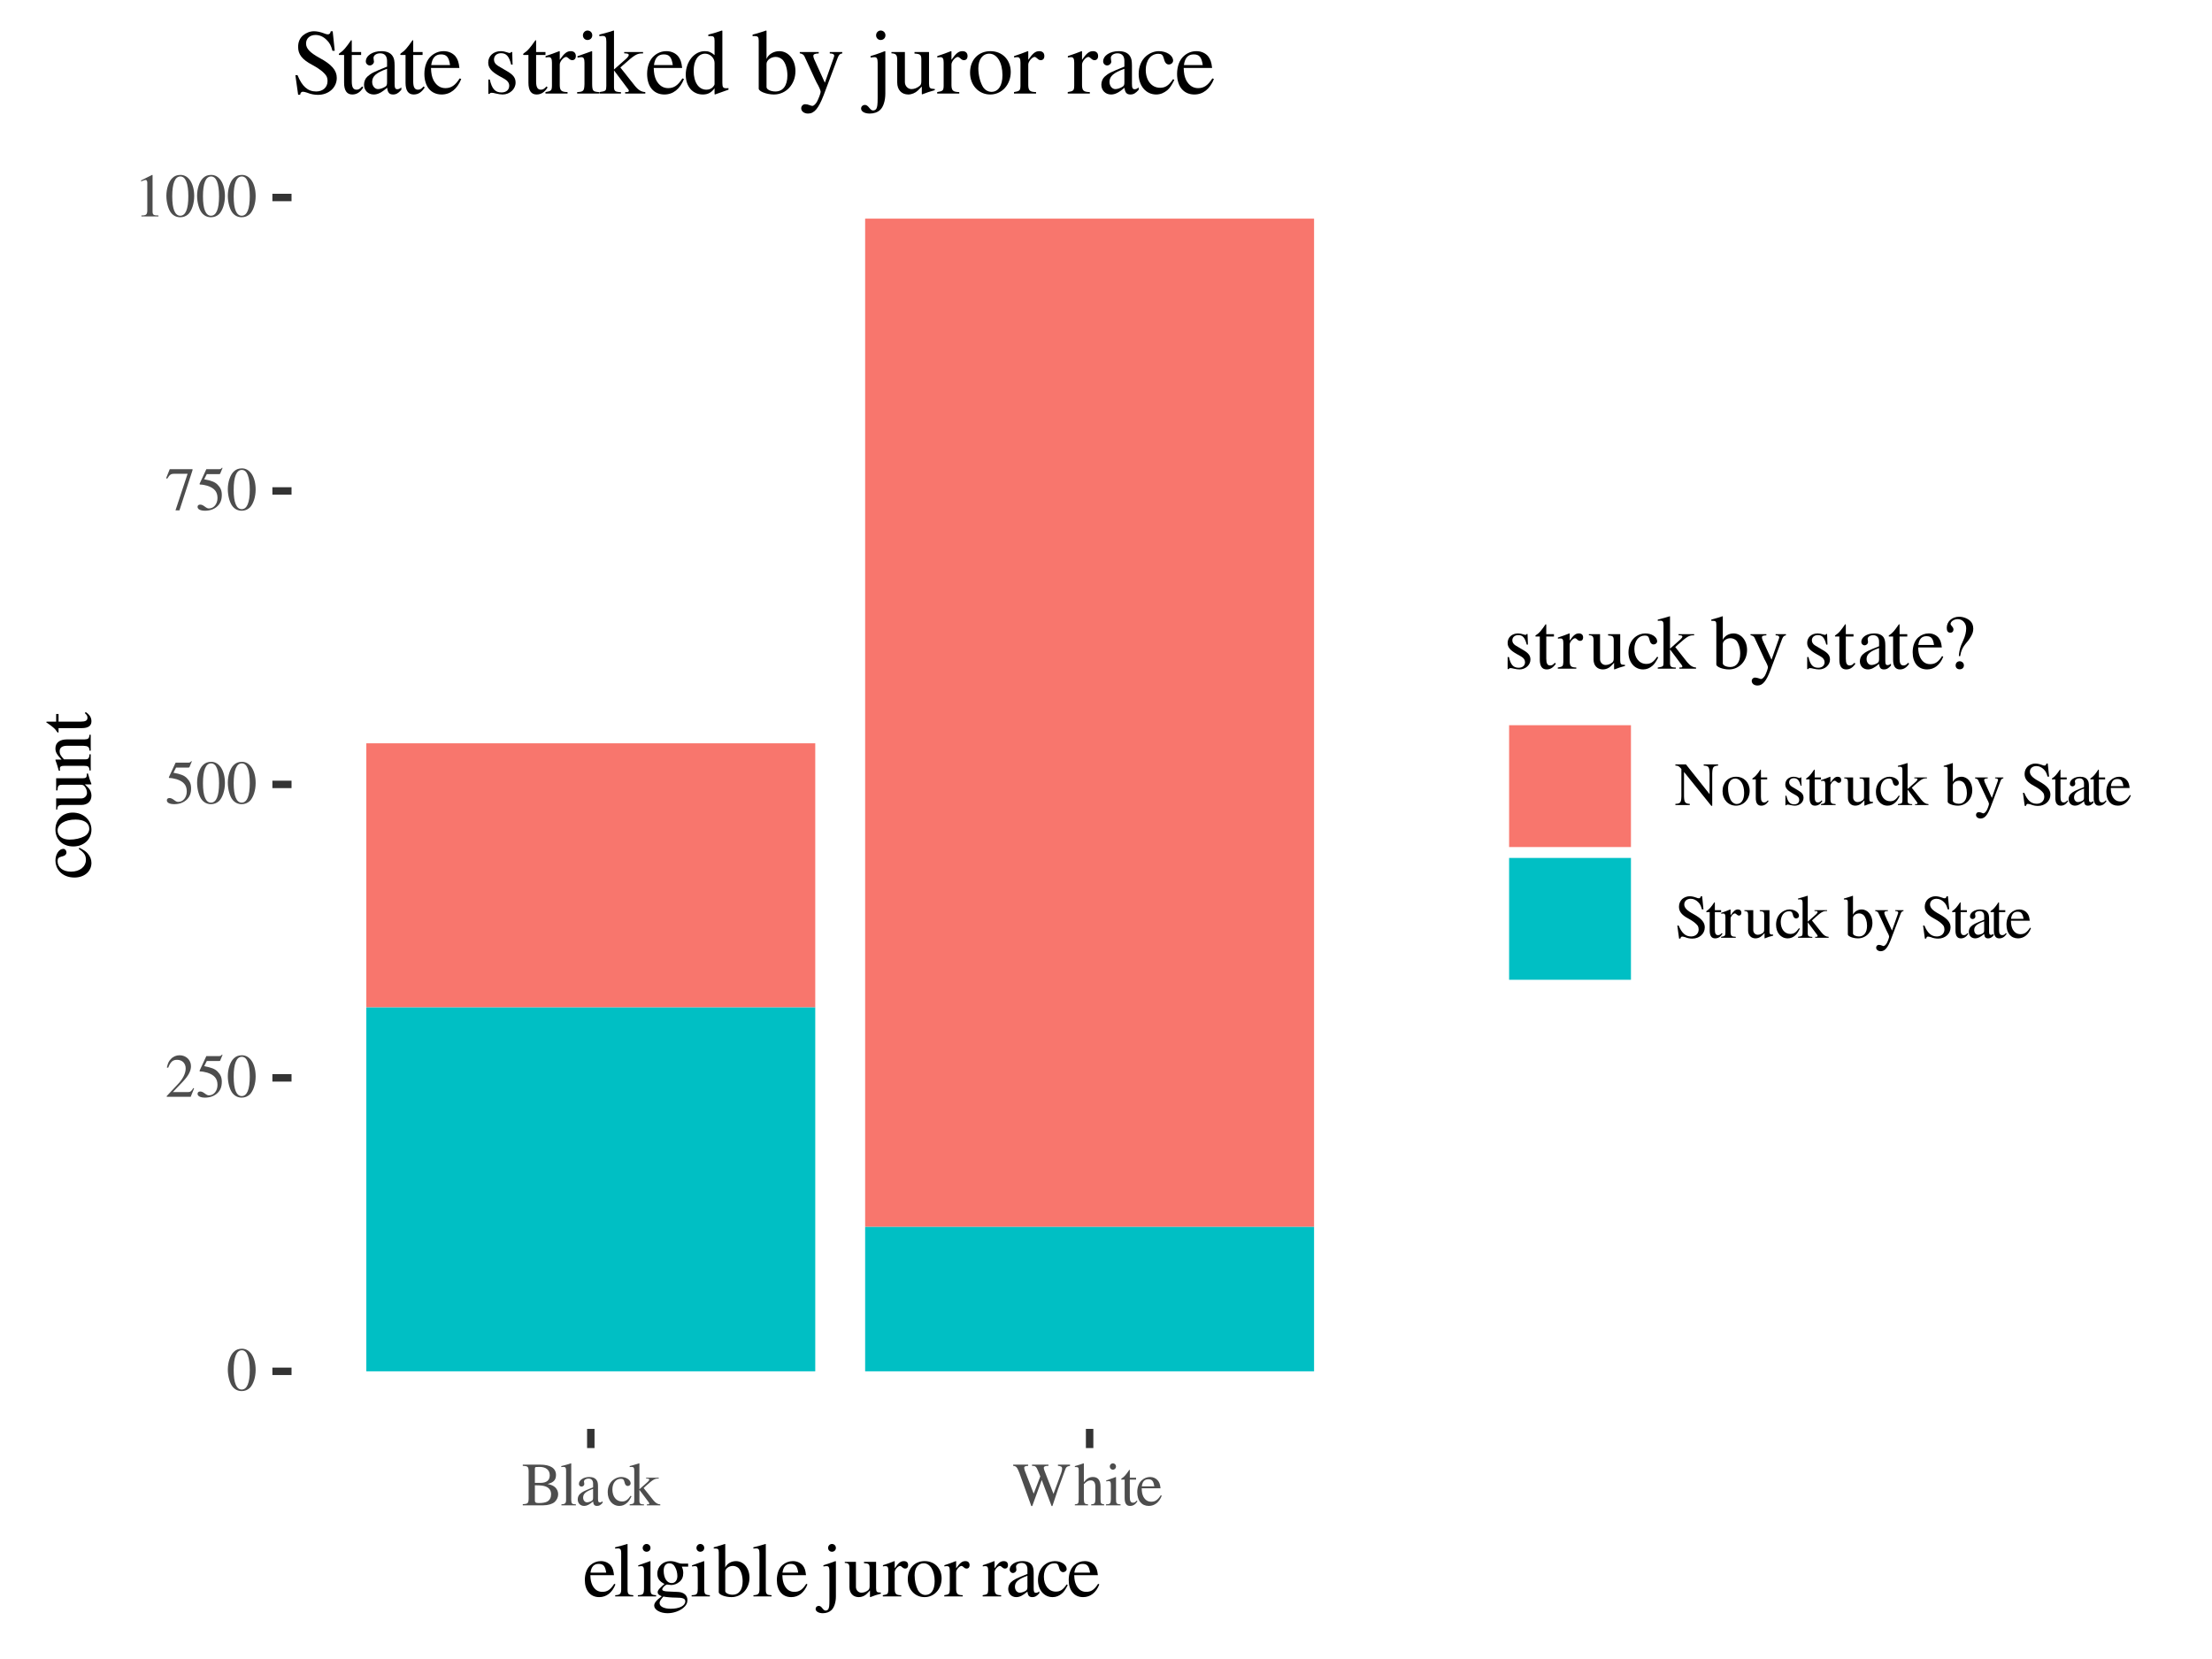 <?xml version="1.0" encoding="UTF-8"?>
<svg xmlns="http://www.w3.org/2000/svg" xmlns:xlink="http://www.w3.org/1999/xlink" width="288pt" height="216pt" viewBox="0 0 288 216" version="1.1">
<defs>
<g>
<symbol overflow="visible" id="glyph0-0">
<path style="stroke:none;" d=""/>
</symbol>
<symbol overflow="visible" id="glyph0-1">
<path style="stroke:none;" d="M 2.031 -5.406 C 1.594 -5.406 1.25 -5.281 0.953 -4.984 C 0.5 -4.547 0.188 -3.625 0.188 -2.688 C 0.188 -1.812 0.453 -0.875 0.828 -0.438 C 1.125 -0.078 1.531 0.109 2 0.109 C 2.406 0.109 2.75 -0.031 3.047 -0.297 C 3.5 -0.75 3.812 -1.672 3.812 -2.641 C 3.812 -4.281 3.078 -5.406 2.031 -5.406 Z M 2.016 -5.203 C 2.688 -5.203 3.047 -4.297 3.047 -2.625 C 3.047 -0.953 2.688 -0.094 2 -0.094 C 1.312 -0.094 0.953 -0.953 0.953 -2.609 C 0.953 -4.312 1.312 -5.203 2.016 -5.203 Z M 2.016 -5.203 "/>
</symbol>
<symbol overflow="visible" id="glyph0-2">
<path style="stroke:none;" d="M 3.797 -1.094 L 3.703 -1.141 C 3.406 -0.672 3.312 -0.609 2.938 -0.609 L 1.031 -0.609 L 2.375 -2.016 C 3.078 -2.766 3.391 -3.375 3.391 -3.984 C 3.391 -4.797 2.75 -5.406 1.906 -5.406 C 1.469 -5.406 1.062 -5.234 0.766 -4.906 C 0.5 -4.641 0.391 -4.391 0.25 -3.812 L 0.422 -3.781 C 0.734 -4.562 1.016 -4.812 1.578 -4.812 C 2.25 -4.812 2.703 -4.359 2.703 -3.688 C 2.703 -3.062 2.344 -2.312 1.656 -1.609 L 0.234 -0.094 L 0.234 0 L 3.359 0 Z M 3.797 -1.094 "/>
</symbol>
<symbol overflow="visible" id="glyph0-3">
<path style="stroke:none;" d="M 1.453 -4.656 L 3.016 -4.656 C 3.156 -4.656 3.172 -4.672 3.203 -4.734 L 3.5 -5.453 L 3.438 -5.5 C 3.312 -5.344 3.234 -5.297 3.062 -5.297 L 1.391 -5.297 L 0.516 -3.406 C 0.516 -3.391 0.516 -3.375 0.516 -3.359 C 0.516 -3.312 0.547 -3.297 0.609 -3.297 C 0.859 -3.297 1.172 -3.234 1.516 -3.141 C 2.438 -2.844 2.844 -2.359 2.844 -1.547 C 2.844 -0.781 2.375 -0.188 1.734 -0.188 C 1.578 -0.188 1.453 -0.234 1.203 -0.422 C 0.953 -0.609 0.781 -0.688 0.594 -0.688 C 0.375 -0.688 0.25 -0.578 0.25 -0.391 C 0.25 -0.078 0.625 0.109 1.234 0.109 C 1.891 0.109 2.469 -0.109 2.875 -0.516 C 3.234 -0.875 3.406 -1.328 3.406 -1.938 C 3.406 -2.516 3.25 -2.875 2.859 -3.281 C 2.516 -3.625 2.062 -3.812 1.109 -3.984 Z M 1.453 -4.656 "/>
</symbol>
<symbol overflow="visible" id="glyph0-4">
<path style="stroke:none;" d="M 3.594 -5.297 L 0.625 -5.297 L 0.156 -4.125 L 0.297 -4.062 C 0.625 -4.594 0.781 -4.703 1.219 -4.703 L 2.953 -4.703 L 1.375 0.062 L 1.891 0.062 L 3.594 -5.172 Z M 3.594 -5.297 "/>
</symbol>
<symbol overflow="visible" id="glyph0-5">
<path style="stroke:none;" d="M 0.938 0 L 3.156 0 L 3.156 -0.125 C 2.531 -0.125 2.406 -0.203 2.391 -0.594 L 2.391 -5.391 L 2.328 -5.406 L 0.891 -4.688 L 0.891 -4.562 C 1.203 -4.688 1.391 -4.75 1.469 -4.75 C 1.625 -4.75 1.703 -4.625 1.703 -4.375 L 1.703 -0.75 C 1.688 -0.234 1.547 -0.125 0.938 -0.125 Z M 0.938 0 "/>
</symbol>
<symbol overflow="visible" id="glyph0-6">
<path style="stroke:none;" d="M 0.141 -5.141 C 0.812 -5.109 0.891 -5.031 0.906 -4.422 L 0.906 -0.875 C 0.891 -0.266 0.797 -0.172 0.141 -0.156 L 0.141 0 L 2.812 0 C 3.422 0 4 -0.172 4.297 -0.438 C 4.578 -0.703 4.75 -1.062 4.75 -1.438 C 4.75 -1.797 4.609 -2.109 4.359 -2.344 C 4.109 -2.562 3.891 -2.656 3.375 -2.781 C 3.797 -2.891 3.953 -2.969 4.156 -3.141 C 4.359 -3.312 4.469 -3.594 4.469 -3.938 C 4.469 -4.828 3.75 -5.297 2.375 -5.297 L 0.141 -5.297 Z M 1.719 -2.609 C 2.5 -2.609 2.859 -2.562 3.156 -2.438 C 3.609 -2.25 3.828 -1.922 3.828 -1.438 C 3.828 -1 3.656 -0.688 3.344 -0.5 C 3.078 -0.359 2.75 -0.297 2.219 -0.297 C 1.828 -0.297 1.719 -0.375 1.719 -0.625 Z M 1.719 -2.922 L 1.719 -4.766 C 1.734 -4.938 1.766 -4.984 1.891 -4.984 L 2.25 -5 C 3.141 -5.031 3.656 -4.609 3.656 -3.906 C 3.656 -3.266 3.25 -2.938 2.484 -2.922 Z M 1.719 -2.922 "/>
</symbol>
<symbol overflow="visible" id="glyph0-7">
<path style="stroke:none;" d="M 0.172 0 L 2.062 0 L 2.062 -0.125 C 1.547 -0.141 1.469 -0.219 1.453 -0.672 L 1.453 -5.453 L 1.422 -5.469 C 1.016 -5.328 0.719 -5.25 0.156 -5.109 L 0.156 -4.984 L 0.203 -4.984 C 0.281 -4.984 0.391 -5 0.453 -5 C 0.703 -5 0.781 -4.891 0.781 -4.516 L 0.781 -0.703 C 0.781 -0.266 0.656 -0.156 0.172 -0.125 Z M 0.172 0 "/>
</symbol>
<symbol overflow="visible" id="glyph0-8">
<path style="stroke:none;" d="M 3.531 -0.531 C 3.406 -0.422 3.297 -0.375 3.188 -0.375 C 3 -0.375 2.938 -0.484 2.938 -0.844 L 2.938 -2.406 C 2.938 -2.812 2.906 -3.047 2.781 -3.234 C 2.609 -3.531 2.266 -3.688 1.797 -3.688 C 1.047 -3.688 0.453 -3.281 0.453 -2.781 C 0.453 -2.594 0.594 -2.438 0.797 -2.438 C 0.984 -2.438 1.156 -2.594 1.156 -2.781 C 1.156 -2.812 1.141 -2.844 1.141 -2.906 C 1.125 -2.969 1.109 -3.047 1.109 -3.094 C 1.109 -3.312 1.375 -3.484 1.688 -3.484 C 2.078 -3.484 2.297 -3.25 2.297 -2.828 L 2.297 -2.344 C 1.078 -1.844 0.922 -1.781 0.578 -1.469 C 0.406 -1.312 0.297 -1.047 0.297 -0.781 C 0.297 -0.266 0.641 0.078 1.141 0.078 C 1.484 0.078 1.812 -0.094 2.297 -0.5 C 2.344 -0.078 2.484 0.078 2.812 0.078 C 3.094 0.078 3.25 -0.016 3.531 -0.312 Z M 2.297 -0.984 C 2.297 -0.75 2.25 -0.656 2.094 -0.562 C 1.891 -0.453 1.672 -0.391 1.5 -0.391 C 1.219 -0.391 1 -0.656 1 -1 L 1 -1.031 C 1.016 -1.516 1.359 -1.812 2.297 -2.141 Z M 2.297 -0.984 "/>
</symbol>
<symbol overflow="visible" id="glyph0-9">
<path style="stroke:none;" d="M 3.188 -1.25 C 2.797 -0.688 2.516 -0.5 2.062 -0.5 C 1.312 -0.5 0.812 -1.141 0.812 -2.062 C 0.812 -2.891 1.25 -3.453 1.906 -3.453 C 2.188 -3.453 2.297 -3.375 2.375 -3.062 L 2.422 -2.891 C 2.484 -2.656 2.625 -2.516 2.812 -2.516 C 3.016 -2.516 3.188 -2.672 3.188 -2.859 C 3.188 -3.297 2.625 -3.688 1.953 -3.688 C 1.562 -3.688 1.156 -3.516 0.828 -3.234 C 0.422 -2.875 0.203 -2.344 0.203 -1.703 C 0.203 -0.656 0.828 0.078 1.719 0.078 C 2.078 0.078 2.406 -0.047 2.688 -0.297 C 2.906 -0.484 3.062 -0.703 3.297 -1.172 Z M 3.188 -1.25 "/>
</symbol>
<symbol overflow="visible" id="glyph0-10">
<path style="stroke:none;" d="M 0.062 0 L 1.922 0 L 1.922 -0.125 L 1.766 -0.125 C 1.438 -0.156 1.344 -0.234 1.328 -0.531 L 1.328 -2.016 L 2.453 -0.516 C 2.484 -0.469 2.5 -0.438 2.531 -0.406 C 2.594 -0.328 2.609 -0.281 2.609 -0.234 C 2.609 -0.172 2.547 -0.125 2.453 -0.125 L 2.297 -0.125 L 2.297 0 L 4.047 0 L 4.047 -0.125 C 3.688 -0.141 3.438 -0.297 3.109 -0.703 L 1.875 -2.25 L 2.109 -2.469 C 3.109 -3.375 3.328 -3.5 3.844 -3.484 L 3.844 -3.594 L 2.203 -3.594 L 2.203 -3.484 C 2.516 -3.484 2.609 -3.453 2.609 -3.344 C 2.609 -3.266 2.531 -3.172 2.422 -3.062 L 1.328 -2.094 L 1.328 -5.453 L 1.297 -5.469 C 0.984 -5.375 0.75 -5.297 0.297 -5.172 L 0.062 -5.109 L 0.062 -4.984 C 0.156 -4.984 0.234 -5 0.312 -5 C 0.578 -5 0.656 -4.891 0.656 -4.516 L 0.656 -0.656 C 0.641 -0.234 0.625 -0.203 0.062 -0.125 Z M 0.062 0 "/>
</symbol>
<symbol overflow="visible" id="glyph0-11">
<path style="stroke:none;" d="M 7.453 -5.297 L 5.875 -5.297 L 5.875 -5.141 C 6.281 -5.109 6.422 -5.016 6.422 -4.797 C 6.422 -4.641 6.375 -4.422 6.297 -4.203 L 5.297 -1.484 L 4.234 -4.219 C 4.188 -4.359 4.156 -4.422 4.141 -4.453 C 4.078 -4.625 4.031 -4.781 4.031 -4.859 C 4.031 -5.062 4.203 -5.141 4.641 -5.141 L 4.641 -5.297 L 2.5 -5.297 L 2.5 -5.141 C 2.953 -5.141 3.047 -5.062 3.312 -4.422 L 3.578 -3.766 L 2.719 -1.516 L 1.562 -4.516 C 1.516 -4.656 1.484 -4.797 1.484 -4.891 C 1.484 -5.062 1.594 -5.109 2 -5.141 L 2 -5.297 L 0.047 -5.297 L 0.047 -5.141 C 0.453 -5.109 0.562 -4.953 0.859 -4.203 L 2.406 0.094 L 2.531 0.094 L 3.766 -3.297 L 5.047 0.094 L 5.156 0.094 C 5.844 -2.016 5.906 -2.172 6.797 -4.578 C 6.938 -4.984 7.031 -5.062 7.453 -5.141 Z M 7.453 -5.297 "/>
</symbol>
<symbol overflow="visible" id="glyph0-12">
<path style="stroke:none;" d="M 3.891 -0.125 C 3.469 -0.188 3.422 -0.25 3.422 -0.812 L 3.422 -2.406 C 3.422 -3.25 3.094 -3.688 2.438 -3.688 C 1.953 -3.688 1.625 -3.484 1.25 -3.016 L 1.25 -5.438 L 1.219 -5.469 C 0.938 -5.375 0.734 -5.297 0.297 -5.172 L 0.078 -5.109 L 0.078 -4.984 C 0.109 -4.984 0.125 -4.984 0.172 -4.984 C 0.516 -4.984 0.578 -4.922 0.578 -4.578 L 0.578 -0.812 C 0.562 -0.234 0.531 -0.172 0.078 -0.125 L 0.078 0 L 1.797 0 L 1.797 -0.125 C 1.344 -0.156 1.266 -0.25 1.25 -0.812 L 1.25 -2.75 C 1.594 -3.109 1.828 -3.25 2.156 -3.25 C 2.547 -3.25 2.75 -2.953 2.75 -2.406 L 2.75 -0.812 C 2.734 -0.25 2.656 -0.156 2.203 -0.125 L 2.203 0 L 3.891 0 Z M 3.891 -0.125 "/>
</symbol>
<symbol overflow="visible" id="glyph0-13">
<path style="stroke:none;" d="M 0.125 0 L 2.031 0 L 2.031 -0.125 C 1.5 -0.156 1.438 -0.234 1.438 -0.812 L 1.438 -3.656 L 1.406 -3.688 L 0.156 -3.234 L 0.156 -3.125 L 0.219 -3.125 C 0.312 -3.141 0.422 -3.156 0.5 -3.156 C 0.688 -3.156 0.766 -3.031 0.766 -2.672 L 0.766 -0.812 C 0.75 -0.219 0.672 -0.141 0.125 -0.125 Z M 1.031 -5.469 C 0.812 -5.469 0.625 -5.281 0.625 -5.062 C 0.625 -4.828 0.797 -4.641 1.031 -4.641 C 1.266 -4.641 1.438 -4.828 1.438 -5.062 C 1.438 -5.281 1.25 -5.469 1.031 -5.469 Z M 1.031 -5.469 "/>
</symbol>
<symbol overflow="visible" id="glyph0-14">
<path style="stroke:none;" d="M 2.047 -3.594 L 1.234 -3.594 L 1.234 -4.531 C 1.234 -4.609 1.219 -4.625 1.172 -4.625 C 0.719 -3.953 0.469 -3.688 0.234 -3.547 C 0.156 -3.5 0.109 -3.453 0.109 -3.406 C 0.109 -3.375 0.109 -3.359 0.141 -3.344 L 0.562 -3.344 L 0.562 -0.938 C 0.562 -0.266 0.797 0.078 1.266 0.078 C 1.656 0.078 1.969 -0.109 2.234 -0.531 L 2.125 -0.609 C 1.953 -0.406 1.828 -0.344 1.641 -0.344 C 1.359 -0.344 1.234 -0.547 1.234 -1.062 L 1.234 -3.344 L 2.047 -3.344 Z M 2.047 -3.594 "/>
</symbol>
<symbol overflow="visible" id="glyph0-15">
<path style="stroke:none;" d="M 3.266 -1.312 C 2.875 -0.703 2.531 -0.469 2.031 -0.469 C 1.562 -0.469 1.219 -0.703 0.984 -1.156 C 0.844 -1.469 0.797 -1.719 0.781 -2.219 L 3.234 -2.219 C 3.172 -2.734 3.094 -2.969 2.891 -3.219 C 2.656 -3.516 2.281 -3.688 1.875 -3.688 C 1.469 -3.688 1.094 -3.531 0.797 -3.266 C 0.422 -2.938 0.203 -2.375 0.203 -1.719 C 0.203 -0.609 0.781 0.078 1.703 0.078 C 2.453 0.078 3.062 -0.391 3.391 -1.25 Z M 0.797 -2.469 C 0.875 -3.094 1.156 -3.391 1.641 -3.391 C 2.125 -3.391 2.312 -3.172 2.422 -2.469 Z M 0.797 -2.469 "/>
</symbol>
<symbol overflow="visible" id="glyph0-16">
<path style="stroke:none;" d="M 5.656 -5.297 L 3.781 -5.297 L 3.781 -5.141 C 4.422 -5.109 4.516 -4.969 4.547 -4.125 L 4.547 -1.422 L 1.469 -5.297 L 0.094 -5.297 L 0.094 -5.141 C 0.438 -5.141 0.547 -5.078 0.875 -4.703 L 0.875 -1.172 C 0.859 -0.328 0.75 -0.188 0.094 -0.156 L 0.094 0 L 1.969 0 L 1.969 -0.156 C 1.359 -0.188 1.234 -0.359 1.219 -1.172 L 1.219 -4.312 L 4.766 0.094 L 4.891 0.094 L 4.891 -4.125 C 4.922 -4.953 5.031 -5.094 5.656 -5.141 Z M 5.656 -5.297 "/>
</symbol>
<symbol overflow="visible" id="glyph0-17">
<path style="stroke:none;" d="M 2 -3.688 C 0.953 -3.688 0.234 -2.906 0.234 -1.812 C 0.234 -0.719 0.969 0.078 1.984 0.078 C 2.984 0.078 3.766 -0.766 3.766 -1.875 C 3.766 -2.922 3.031 -3.688 2 -3.688 Z M 1.891 -3.453 C 2.562 -3.453 3.047 -2.688 3.047 -1.594 C 3.047 -0.688 2.688 -0.141 2.078 -0.141 C 1.766 -0.141 1.469 -0.344 1.297 -0.656 C 1.078 -1.078 0.953 -1.625 0.953 -2.203 C 0.953 -2.953 1.312 -3.453 1.891 -3.453 Z M 1.891 -3.453 "/>
</symbol>
<symbol overflow="visible" id="glyph0-18">
<path style="stroke:none;" d=""/>
</symbol>
<symbol overflow="visible" id="glyph0-19">
<path style="stroke:none;" d="M 2.516 -2.516 L 2.484 -3.609 L 2.406 -3.609 C 2.359 -3.547 2.312 -3.516 2.266 -3.516 C 2.219 -3.516 2.141 -3.531 2.062 -3.578 C 1.875 -3.641 1.688 -3.688 1.5 -3.688 C 0.859 -3.688 0.406 -3.266 0.406 -2.688 C 0.406 -2.234 0.656 -1.922 1.344 -1.531 L 1.812 -1.266 C 2.094 -1.109 2.219 -0.922 2.219 -0.672 C 2.219 -0.312 1.969 -0.094 1.562 -0.094 C 1.016 -0.094 0.734 -0.406 0.547 -1.219 L 0.422 -1.219 L 0.422 0.031 L 0.516 0.031 C 0.578 -0.047 0.609 -0.062 0.703 -0.062 C 0.797 -0.062 0.891 -0.047 1.078 0 C 1.281 0.047 1.5 0.078 1.656 0.078 C 2.281 0.078 2.781 -0.391 2.781 -0.938 C 2.781 -1.344 2.594 -1.609 2.109 -1.891 L 1.25 -2.406 C 1.031 -2.547 0.906 -2.734 0.906 -2.953 C 0.906 -3.281 1.156 -3.5 1.516 -3.5 C 1.969 -3.5 2.219 -3.234 2.406 -2.516 Z M 2.516 -2.516 "/>
</symbol>
<symbol overflow="visible" id="glyph0-20">
<path style="stroke:none;" d="M 0.047 0 L 1.953 0 L 1.953 -0.125 C 1.422 -0.141 1.297 -0.25 1.281 -0.719 L 1.281 -2.516 C 1.281 -2.781 1.609 -3.172 1.844 -3.172 C 1.891 -3.172 1.953 -3.141 2.047 -3.062 C 2.172 -2.938 2.266 -2.891 2.375 -2.891 C 2.562 -2.891 2.688 -3.031 2.688 -3.25 C 2.688 -3.516 2.516 -3.688 2.234 -3.688 C 1.906 -3.688 1.688 -3.5 1.281 -2.922 L 1.281 -3.656 L 1.234 -3.688 C 0.797 -3.5 0.5 -3.391 0.062 -3.25 L 0.062 -3.125 C 0.172 -3.141 0.234 -3.156 0.344 -3.156 C 0.531 -3.156 0.609 -3.031 0.609 -2.672 L 0.609 -0.672 C 0.594 -0.25 0.547 -0.203 0.047 -0.125 Z M 0.047 0 "/>
</symbol>
<symbol overflow="visible" id="glyph0-21">
<path style="stroke:none;" d="M 3.828 -0.406 L 3.797 -0.406 C 3.406 -0.422 3.344 -0.484 3.344 -0.859 L 3.344 -3.594 L 2.078 -3.594 L 2.078 -3.469 C 2.562 -3.438 2.656 -3.359 2.656 -2.953 L 2.656 -1.078 C 2.656 -0.859 2.625 -0.75 2.516 -0.656 C 2.297 -0.484 2.047 -0.391 1.812 -0.391 C 1.5 -0.391 1.234 -0.656 1.234 -0.984 L 1.234 -3.594 L 0.078 -3.594 L 0.078 -3.484 C 0.453 -3.469 0.562 -3.359 0.562 -2.969 L 0.562 -0.953 C 0.562 -0.328 0.953 0.078 1.531 0.078 C 1.828 0.078 2.141 -0.047 2.359 -0.266 L 2.703 -0.609 L 2.703 0.062 L 2.734 0.078 C 3.141 -0.094 3.422 -0.172 3.828 -0.281 Z M 3.828 -0.406 "/>
</symbol>
<symbol overflow="visible" id="glyph0-22">
<path style="stroke:none;" d="M 1.219 -5.453 L 1.188 -5.469 C 0.859 -5.359 0.641 -5.281 0.25 -5.172 L 0.031 -5.109 L 0.031 -4.984 C 0.078 -4.984 0.094 -4.984 0.156 -4.984 C 0.484 -4.984 0.547 -4.922 0.547 -4.578 L 0.547 -0.438 C 0.547 -0.188 1.219 0.078 1.875 0.078 C 2.922 0.078 3.75 -0.797 3.75 -1.938 C 3.75 -2.938 3.141 -3.688 2.344 -3.688 C 1.844 -3.688 1.391 -3.406 1.219 -3 Z M 1.219 -2.578 C 1.219 -2.891 1.594 -3.172 2.016 -3.172 C 2.234 -3.172 2.438 -3.094 2.609 -2.938 C 2.859 -2.703 3.047 -2.156 3.047 -1.578 C 3.047 -0.688 2.656 -0.172 2 -0.172 C 1.578 -0.172 1.219 -0.359 1.219 -0.562 Z M 1.219 -2.578 "/>
</symbol>
<symbol overflow="visible" id="glyph0-23">
<path style="stroke:none;" d="M 3.797 -3.594 L 2.719 -3.594 L 2.719 -3.484 C 2.969 -3.484 3.109 -3.406 3.109 -3.281 C 3.109 -3.25 3.094 -3.203 3.078 -3.141 L 2.297 -0.938 L 1.375 -2.953 C 1.328 -3.078 1.297 -3.188 1.297 -3.266 C 1.297 -3.406 1.422 -3.469 1.766 -3.484 L 1.766 -3.594 L 0.109 -3.594 L 0.109 -3.484 C 0.312 -3.453 0.453 -3.375 0.516 -3.234 L 1.438 -1.266 C 1.531 -1.047 1.531 -1.047 1.578 -0.953 C 1.797 -0.562 1.922 -0.266 1.922 -0.141 C 1.922 -0.016 1.75 0.469 1.609 0.719 C 1.484 0.922 1.312 1.078 1.203 1.078 C 1.156 1.078 1.094 1.062 1 1.016 C 0.859 0.953 0.719 0.922 0.578 0.922 C 0.391 0.922 0.234 1.078 0.234 1.281 C 0.234 1.547 0.484 1.75 0.828 1.75 C 1.375 1.75 1.75 1.297 2.188 0.141 L 3.422 -3.125 C 3.516 -3.375 3.609 -3.453 3.797 -3.484 Z M 3.797 -3.594 "/>
</symbol>
<symbol overflow="visible" id="glyph0-24">
<path style="stroke:none;" d="M 3.578 -5.406 L 3.406 -5.406 C 3.375 -5.234 3.281 -5.141 3.156 -5.141 C 3.078 -5.141 2.938 -5.172 2.797 -5.234 C 2.5 -5.344 2.203 -5.406 1.938 -5.406 C 1.609 -5.406 1.25 -5.266 0.984 -5.047 C 0.719 -4.797 0.562 -4.453 0.562 -4.047 C 0.562 -3.406 0.922 -2.953 1.812 -2.484 C 2.391 -2.172 2.812 -1.844 3.016 -1.547 C 3.078 -1.438 3.125 -1.266 3.125 -1.078 C 3.125 -0.547 2.719 -0.172 2.141 -0.172 C 1.422 -0.172 0.922 -0.609 0.516 -1.594 L 0.344 -1.594 L 0.578 0.109 L 0.75 0.109 C 0.766 -0.047 0.859 -0.156 0.969 -0.156 C 1.062 -0.156 1.203 -0.125 1.359 -0.078 C 1.656 0.047 1.984 0.109 2.297 0.109 C 3.219 0.109 3.922 -0.516 3.922 -1.359 C 3.922 -2.016 3.484 -2.516 2.438 -3.094 C 1.594 -3.547 1.25 -3.906 1.25 -4.344 C 1.25 -4.781 1.594 -5.078 2.094 -5.078 C 2.453 -5.078 2.781 -4.922 3.062 -4.641 C 3.312 -4.391 3.422 -4.172 3.547 -3.703 L 3.75 -3.703 Z M 3.578 -5.406 "/>
</symbol>
<symbol overflow="visible" id="glyph1-0">
<path style="stroke:none;" d=""/>
</symbol>
<symbol overflow="visible" id="glyph1-1">
<path style="stroke:none;" d="M 4.078 -1.641 C 3.594 -0.875 3.172 -0.594 2.531 -0.594 C 1.953 -0.594 1.531 -0.875 1.234 -1.453 C 1.062 -1.828 0.984 -2.156 0.969 -2.766 L 4.047 -2.766 C 3.969 -3.422 3.875 -3.703 3.625 -4.031 C 3.312 -4.391 2.859 -4.594 2.344 -4.594 C 1.844 -4.594 1.375 -4.422 0.984 -4.078 C 0.516 -3.672 0.25 -2.953 0.25 -2.141 C 0.25 -0.766 0.969 0.094 2.125 0.094 C 3.062 0.094 3.812 -0.484 4.234 -1.562 Z M 0.984 -3.094 C 1.094 -3.875 1.438 -4.234 2.047 -4.234 C 2.656 -4.234 2.906 -3.953 3.031 -3.094 Z M 0.984 -3.094 "/>
</symbol>
<symbol overflow="visible" id="glyph1-2">
<path style="stroke:none;" d="M 0.203 0 L 2.562 0 L 2.562 -0.156 C 1.938 -0.188 1.828 -0.281 1.812 -0.844 L 1.812 -6.812 L 1.781 -6.828 C 1.266 -6.672 0.906 -6.562 0.188 -6.391 L 0.188 -6.234 L 0.25 -6.234 C 0.359 -6.234 0.484 -6.25 0.562 -6.25 C 0.875 -6.25 0.984 -6.109 0.984 -5.641 L 0.984 -0.875 C 0.969 -0.328 0.828 -0.188 0.203 -0.156 Z M 0.203 0 "/>
</symbol>
<symbol overflow="visible" id="glyph1-3">
<path style="stroke:none;" d="M 0.156 0 L 2.531 0 L 2.531 -0.156 C 1.875 -0.203 1.797 -0.297 1.797 -1.016 L 1.797 -4.562 L 1.75 -4.594 L 0.203 -4.047 L 0.203 -3.906 L 0.281 -3.906 C 0.406 -3.938 0.516 -3.938 0.625 -3.938 C 0.859 -3.938 0.953 -3.781 0.953 -3.344 L 0.953 -1.016 C 0.938 -0.281 0.844 -0.188 0.156 -0.156 Z M 1.281 -6.828 C 1.016 -6.828 0.781 -6.594 0.781 -6.312 C 0.781 -6.031 1 -5.812 1.281 -5.812 C 1.578 -5.812 1.797 -6.031 1.797 -6.312 C 1.797 -6.609 1.562 -6.828 1.281 -6.828 Z M 1.281 -6.828 "/>
</symbol>
<symbol overflow="visible" id="glyph1-4">
<path style="stroke:none;" d="M 4.703 -3.875 L 4.703 -4.266 L 3.938 -4.266 C 3.719 -4.266 3.578 -4.297 3.375 -4.375 L 3.156 -4.453 C 2.906 -4.547 2.625 -4.594 2.359 -4.594 C 1.438 -4.594 0.688 -3.891 0.688 -2.969 C 0.688 -2.344 0.953 -1.953 1.625 -1.625 L 1.359 -1.391 C 1.156 -1.188 1.031 -1.078 1 -1.047 C 0.797 -0.812 0.734 -0.703 0.734 -0.547 C 0.734 -0.312 0.844 -0.203 1.266 -0.016 C 0.547 0.516 0.281 0.844 0.281 1.203 C 0.281 1.734 1.047 2.188 2.016 2.188 C 2.766 2.188 3.547 1.922 4.062 1.5 C 4.438 1.188 4.609 0.875 4.609 0.484 C 4.609 -0.125 4.141 -0.547 3.406 -0.578 L 2.109 -0.641 C 1.562 -0.656 1.328 -0.75 1.328 -0.906 C 1.328 -1.109 1.656 -1.453 1.938 -1.547 C 2.297 -1.516 2.484 -1.484 2.5 -1.484 C 2.875 -1.484 3.266 -1.641 3.578 -1.906 C 3.906 -2.188 4.062 -2.547 4.062 -3.047 C 4.062 -3.328 4.016 -3.562 3.875 -3.875 Z M 1.469 0.016 C 1.812 0.094 2.594 0.156 3.094 0.156 C 4 0.156 4.328 0.281 4.328 0.641 C 4.328 1.219 3.562 1.609 2.438 1.609 C 1.547 1.609 0.984 1.312 0.984 0.875 C 0.984 0.656 1.062 0.5 1.469 0.016 Z M 1.516 -3.375 C 1.516 -3.969 1.797 -4.312 2.266 -4.312 C 2.562 -4.312 2.828 -4.156 2.984 -3.844 C 3.188 -3.5 3.297 -3.047 3.297 -2.656 C 3.297 -2.094 3.016 -1.734 2.547 -1.734 C 1.938 -1.734 1.516 -2.391 1.516 -3.344 Z M 1.516 -3.375 "/>
</symbol>
<symbol overflow="visible" id="glyph1-5">
<path style="stroke:none;" d="M 1.531 -6.812 L 1.484 -6.828 C 1.062 -6.688 0.797 -6.594 0.312 -6.469 L 0.031 -6.391 L 0.031 -6.234 C 0.094 -6.234 0.125 -6.234 0.203 -6.234 C 0.594 -6.234 0.688 -6.156 0.688 -5.734 L 0.688 -0.547 C 0.688 -0.234 1.531 0.094 2.344 0.094 C 3.656 0.094 4.688 -1 4.688 -2.438 C 4.688 -3.672 3.922 -4.594 2.922 -4.594 C 2.312 -4.594 1.734 -4.25 1.531 -3.75 Z M 1.531 -3.219 C 1.531 -3.609 2 -3.969 2.516 -3.969 C 2.797 -3.969 3.047 -3.875 3.266 -3.688 C 3.578 -3.375 3.797 -2.688 3.797 -1.969 C 3.797 -0.859 3.312 -0.219 2.5 -0.219 C 1.984 -0.219 1.531 -0.438 1.531 -0.703 Z M 1.531 -3.219 "/>
</symbol>
<symbol overflow="visible" id="glyph1-6">
<path style="stroke:none;" d=""/>
</symbol>
<symbol overflow="visible" id="glyph1-7">
<path style="stroke:none;" d="M 1.938 -4.562 L 1.875 -4.594 C 1.266 -4.359 0.875 -4.234 0.312 -4.062 L 0.312 -3.906 L 0.375 -3.906 C 0.516 -3.938 0.672 -3.938 0.766 -3.938 C 1 -3.938 1.094 -3.766 1.094 -3.344 L 1.094 0.453 C 1.094 1.203 1.062 1.453 0.953 1.656 C 0.891 1.766 0.75 1.844 0.609 1.844 C 0.453 1.844 0.359 1.766 0.188 1.562 C 0.016 1.328 -0.125 1.234 -0.297 1.234 C -0.516 1.234 -0.703 1.406 -0.703 1.625 C -0.703 1.953 -0.312 2.188 0.234 2.188 C 0.688 2.188 1.078 2.047 1.344 1.797 C 1.703 1.469 1.938 0.797 1.938 0 Z M 1.422 -6.828 C 1.156 -6.828 0.922 -6.594 0.922 -6.312 C 0.922 -6.031 1.141 -5.812 1.422 -5.812 C 1.719 -5.812 1.938 -6.031 1.938 -6.312 C 1.938 -6.609 1.703 -6.828 1.422 -6.828 Z M 1.422 -6.828 "/>
</symbol>
<symbol overflow="visible" id="glyph1-8">
<path style="stroke:none;" d="M 4.797 -0.5 L 4.734 -0.5 C 4.25 -0.516 4.188 -0.594 4.172 -1.062 L 4.172 -4.5 L 2.594 -4.5 L 2.594 -4.328 C 3.203 -4.297 3.328 -4.203 3.328 -3.703 L 3.328 -1.344 C 3.328 -1.062 3.281 -0.938 3.141 -0.812 C 2.875 -0.594 2.562 -0.484 2.266 -0.484 C 1.875 -0.484 1.547 -0.812 1.547 -1.234 L 1.547 -4.5 L 0.094 -4.5 L 0.094 -4.359 C 0.562 -4.344 0.703 -4.203 0.703 -3.719 L 0.703 -1.203 C 0.703 -0.406 1.188 0.094 1.922 0.094 C 2.297 0.094 2.688 -0.062 2.953 -0.328 L 3.375 -0.766 L 3.375 0.062 L 3.422 0.094 C 3.922 -0.109 4.281 -0.219 4.797 -0.359 Z M 4.797 -0.5 "/>
</symbol>
<symbol overflow="visible" id="glyph1-9">
<path style="stroke:none;" d="M 0.047 0 L 2.453 0 L 2.453 -0.156 C 1.781 -0.172 1.625 -0.312 1.594 -0.906 L 1.594 -3.156 C 1.594 -3.469 2.016 -3.969 2.297 -3.969 C 2.359 -3.969 2.453 -3.922 2.562 -3.812 C 2.703 -3.672 2.828 -3.625 2.953 -3.625 C 3.203 -3.625 3.344 -3.797 3.344 -4.062 C 3.344 -4.406 3.141 -4.594 2.797 -4.594 C 2.375 -4.594 2.094 -4.375 1.594 -3.656 L 1.594 -4.578 L 1.547 -4.594 C 0.984 -4.375 0.625 -4.234 0.062 -4.062 L 0.062 -3.906 C 0.203 -3.938 0.297 -3.938 0.422 -3.938 C 0.672 -3.938 0.766 -3.781 0.766 -3.344 L 0.766 -0.844 C 0.734 -0.312 0.688 -0.266 0.047 -0.156 Z M 0.047 0 "/>
</symbol>
<symbol overflow="visible" id="glyph1-10">
<path style="stroke:none;" d="M 2.5 -4.594 C 1.188 -4.594 0.297 -3.641 0.297 -2.266 C 0.297 -0.906 1.219 0.094 2.484 0.094 C 3.734 0.094 4.703 -0.953 4.703 -2.344 C 4.703 -3.656 3.781 -4.594 2.5 -4.594 Z M 2.375 -4.312 C 3.203 -4.312 3.797 -3.359 3.797 -1.984 C 3.797 -0.844 3.344 -0.188 2.594 -0.188 C 2.203 -0.188 1.844 -0.422 1.625 -0.812 C 1.344 -1.344 1.188 -2.047 1.188 -2.75 C 1.188 -3.703 1.656 -4.312 2.375 -4.312 Z M 2.375 -4.312 "/>
</symbol>
<symbol overflow="visible" id="glyph1-11">
<path style="stroke:none;" d="M 4.422 -0.656 C 4.25 -0.516 4.125 -0.469 3.984 -0.469 C 3.75 -0.469 3.688 -0.609 3.688 -1.047 L 3.688 -3 C 3.688 -3.516 3.625 -3.812 3.484 -4.047 C 3.266 -4.406 2.828 -4.594 2.234 -4.594 C 1.297 -4.594 0.562 -4.109 0.562 -3.484 C 0.562 -3.25 0.75 -3.047 0.984 -3.047 C 1.234 -3.047 1.438 -3.25 1.438 -3.469 C 1.438 -3.516 1.438 -3.562 1.422 -3.625 C 1.406 -3.719 1.391 -3.797 1.391 -3.875 C 1.391 -4.141 1.703 -4.359 2.109 -4.359 C 2.594 -4.359 2.875 -4.062 2.875 -3.531 L 2.875 -2.922 C 1.344 -2.312 1.156 -2.219 0.734 -1.844 C 0.516 -1.641 0.375 -1.297 0.375 -0.969 C 0.375 -0.344 0.812 0.094 1.422 0.094 C 1.859 0.094 2.266 -0.109 2.875 -0.625 C 2.938 -0.094 3.109 0.094 3.516 0.094 C 3.859 0.094 4.062 -0.016 4.422 -0.406 Z M 2.875 -1.234 C 2.875 -0.938 2.812 -0.812 2.609 -0.703 C 2.359 -0.562 2.094 -0.484 1.875 -0.484 C 1.531 -0.484 1.25 -0.812 1.25 -1.25 L 1.25 -1.297 C 1.266 -1.891 1.703 -2.266 2.875 -2.688 Z M 2.875 -1.234 "/>
</symbol>
<symbol overflow="visible" id="glyph1-12">
<path style="stroke:none;" d="M 3.984 -1.562 C 3.5 -0.859 3.141 -0.625 2.562 -0.625 C 1.656 -0.625 1.016 -1.422 1.016 -2.562 C 1.016 -3.609 1.562 -4.312 2.375 -4.312 C 2.734 -4.312 2.875 -4.203 2.969 -3.828 L 3.031 -3.609 C 3.109 -3.312 3.297 -3.156 3.516 -3.156 C 3.766 -3.156 3.984 -3.344 3.984 -3.562 C 3.984 -4.125 3.281 -4.594 2.438 -4.594 C 1.953 -4.594 1.438 -4.406 1.031 -4.047 C 0.531 -3.594 0.25 -2.922 0.25 -2.125 C 0.25 -0.828 1.047 0.094 2.156 0.094 C 2.594 0.094 3 -0.062 3.359 -0.375 C 3.625 -0.594 3.812 -0.875 4.125 -1.469 Z M 3.984 -1.562 "/>
</symbol>
<symbol overflow="visible" id="glyph1-13">
<path style="stroke:none;" d="M 3.156 -3.141 L 3.109 -4.516 L 3 -4.516 C 2.953 -4.438 2.906 -4.406 2.844 -4.406 C 2.781 -4.406 2.688 -4.422 2.562 -4.469 C 2.344 -4.547 2.109 -4.594 1.875 -4.594 C 1.078 -4.594 0.516 -4.078 0.516 -3.359 C 0.516 -2.797 0.828 -2.406 1.688 -1.922 L 2.266 -1.594 C 2.609 -1.391 2.781 -1.156 2.781 -0.844 C 2.781 -0.406 2.453 -0.125 1.953 -0.125 C 1.266 -0.125 0.906 -0.5 0.688 -1.516 L 0.516 -1.516 L 0.516 0.047 L 0.656 0.047 C 0.719 -0.062 0.766 -0.078 0.875 -0.078 C 0.984 -0.078 1.109 -0.062 1.344 0 C 1.609 0.062 1.875 0.094 2.062 0.094 C 2.844 0.094 3.484 -0.484 3.484 -1.188 C 3.484 -1.688 3.234 -2.016 2.641 -2.375 L 1.562 -3.016 C 1.281 -3.188 1.125 -3.422 1.125 -3.688 C 1.125 -4.094 1.438 -4.375 1.906 -4.375 C 2.469 -4.375 2.766 -4.047 3 -3.141 Z M 3.156 -3.141 "/>
</symbol>
<symbol overflow="visible" id="glyph1-14">
<path style="stroke:none;" d="M 2.547 -4.5 L 1.547 -4.5 L 1.547 -5.656 C 1.547 -5.766 1.516 -5.797 1.469 -5.797 C 0.891 -4.953 0.594 -4.609 0.297 -4.438 C 0.188 -4.375 0.125 -4.312 0.125 -4.25 C 0.125 -4.219 0.141 -4.203 0.172 -4.188 L 0.703 -4.188 L 0.703 -1.172 C 0.703 -0.328 1 0.094 1.594 0.094 C 2.078 0.094 2.453 -0.141 2.797 -0.656 L 2.656 -0.766 C 2.438 -0.516 2.281 -0.422 2.062 -0.422 C 1.688 -0.422 1.547 -0.688 1.547 -1.312 L 1.547 -4.188 L 2.547 -4.188 Z M 2.547 -4.5 "/>
</symbol>
<symbol overflow="visible" id="glyph1-15">
<path style="stroke:none;" d="M 0.062 0 L 2.406 0 L 2.406 -0.156 L 2.203 -0.156 C 1.797 -0.188 1.672 -0.297 1.656 -0.672 L 1.656 -2.516 L 3.062 -0.641 C 3.094 -0.594 3.125 -0.547 3.156 -0.516 C 3.234 -0.406 3.266 -0.344 3.266 -0.297 C 3.266 -0.203 3.188 -0.156 3.062 -0.156 L 2.875 -0.156 L 2.875 0 L 5.047 0 L 5.047 -0.156 C 4.609 -0.188 4.297 -0.375 3.875 -0.875 L 2.344 -2.812 L 2.641 -3.094 C 3.891 -4.203 4.156 -4.375 4.797 -4.344 L 4.797 -4.5 L 2.766 -4.5 L 2.766 -4.359 C 3.156 -4.344 3.266 -4.312 3.266 -4.188 C 3.266 -4.094 3.172 -3.953 3.031 -3.828 L 1.656 -2.609 L 1.656 -6.812 L 1.625 -6.828 C 1.234 -6.703 0.938 -6.625 0.375 -6.469 L 0.062 -6.391 L 0.062 -6.234 C 0.203 -6.234 0.297 -6.25 0.391 -6.25 C 0.734 -6.25 0.812 -6.125 0.812 -5.641 L 0.812 -0.812 C 0.812 -0.297 0.781 -0.266 0.062 -0.156 Z M 0.062 0 "/>
</symbol>
<symbol overflow="visible" id="glyph1-16">
<path style="stroke:none;" d="M 4.75 -4.5 L 3.406 -4.5 L 3.406 -4.344 C 3.719 -4.344 3.875 -4.266 3.875 -4.094 C 3.875 -4.062 3.875 -4 3.844 -3.938 L 2.875 -1.172 L 1.719 -3.703 C 1.656 -3.844 1.625 -3.984 1.625 -4.078 C 1.625 -4.266 1.766 -4.328 2.203 -4.344 L 2.203 -4.5 L 0.141 -4.5 L 0.141 -4.359 C 0.406 -4.312 0.562 -4.203 0.656 -4.047 L 1.797 -1.578 C 1.906 -1.312 1.922 -1.297 1.969 -1.203 C 2.25 -0.703 2.406 -0.328 2.406 -0.188 C 2.406 -0.016 2.188 0.594 2.016 0.906 C 1.859 1.156 1.656 1.344 1.516 1.344 C 1.453 1.344 1.359 1.312 1.25 1.266 C 1.062 1.203 0.891 1.156 0.734 1.156 C 0.484 1.156 0.297 1.344 0.297 1.594 C 0.297 1.938 0.609 2.188 1.047 2.188 C 1.719 2.188 2.188 1.625 2.734 0.188 L 4.266 -3.906 C 4.406 -4.219 4.516 -4.312 4.75 -4.344 Z M 4.75 -4.5 "/>
</symbol>
<symbol overflow="visible" id="glyph1-17">
<path style="stroke:none;" d="M 2.438 -1.641 C 2.547 -2.312 2.719 -2.719 3.094 -3.188 C 3.547 -3.734 3.547 -3.734 3.688 -3.953 C 4.016 -4.438 4.141 -4.797 4.141 -5.203 C 4.141 -5.594 4.016 -5.953 3.781 -6.188 C 3.438 -6.531 2.844 -6.766 2.297 -6.766 C 1.375 -6.766 0.688 -6.141 0.688 -5.312 C 0.688 -4.906 0.844 -4.688 1.156 -4.688 C 1.406 -4.688 1.562 -4.844 1.562 -5.094 C 1.562 -5.234 1.516 -5.359 1.359 -5.531 C 1.234 -5.672 1.188 -5.75 1.188 -5.844 C 1.188 -6.156 1.656 -6.453 2.125 -6.453 C 2.734 -6.453 3.219 -5.938 3.219 -5.266 C 3.219 -4.797 3.094 -4.25 2.844 -3.703 L 2.562 -3.062 C 2.375 -2.562 2.281 -2.078 2.266 -1.641 Z M 2.375 -0.969 C 2.062 -0.969 1.844 -0.734 1.844 -0.422 C 1.844 -0.125 2.062 0.078 2.375 0.078 C 2.688 0.078 2.922 -0.125 2.922 -0.438 C 2.922 -0.734 2.672 -0.969 2.375 -0.969 Z M 2.375 -0.969 "/>
</symbol>
<symbol overflow="visible" id="glyph2-0">
<path style="stroke:none;" d=""/>
</symbol>
<symbol overflow="visible" id="glyph2-1">
<path style="stroke:none;" d="M -1.562 -3.984 C -0.859 -3.5 -0.625 -3.141 -0.625 -2.562 C -0.625 -1.656 -1.422 -1.016 -2.562 -1.016 C -3.609 -1.016 -4.312 -1.562 -4.312 -2.375 C -4.312 -2.734 -4.203 -2.875 -3.828 -2.969 L -3.609 -3.031 C -3.312 -3.109 -3.156 -3.297 -3.156 -3.516 C -3.156 -3.766 -3.344 -3.984 -3.562 -3.984 C -4.125 -3.984 -4.594 -3.281 -4.594 -2.438 C -4.594 -1.953 -4.406 -1.438 -4.047 -1.031 C -3.594 -0.531 -2.922 -0.25 -2.125 -0.25 C -0.828 -0.25 0.094 -1.047 0.094 -2.156 C 0.094 -2.594 -0.062 -3 -0.375 -3.359 C -0.594 -3.625 -0.875 -3.812 -1.469 -4.125 Z M -1.562 -3.984 "/>
</symbol>
<symbol overflow="visible" id="glyph2-2">
<path style="stroke:none;" d="M -4.594 -2.5 C -4.594 -1.188 -3.641 -0.297 -2.266 -0.297 C -0.906 -0.297 0.094 -1.219 0.094 -2.484 C 0.094 -3.734 -0.953 -4.703 -2.344 -4.703 C -3.656 -4.703 -4.594 -3.781 -4.594 -2.5 Z M -4.312 -2.375 C -4.312 -3.203 -3.359 -3.797 -1.984 -3.797 C -0.844 -3.797 -0.188 -3.344 -0.188 -2.594 C -0.188 -2.203 -0.422 -1.844 -0.812 -1.625 C -1.344 -1.344 -2.047 -1.188 -2.75 -1.188 C -3.703 -1.188 -4.312 -1.656 -4.312 -2.375 Z M -4.312 -2.375 "/>
</symbol>
<symbol overflow="visible" id="glyph2-3">
<path style="stroke:none;" d="M -0.5 -4.797 L -0.5 -4.734 C -0.516 -4.25 -0.594 -4.188 -1.062 -4.172 L -4.5 -4.172 L -4.5 -2.594 L -4.328 -2.594 C -4.297 -3.203 -4.203 -3.328 -3.703 -3.328 L -1.344 -3.328 C -1.062 -3.328 -0.938 -3.281 -0.812 -3.141 C -0.594 -2.875 -0.484 -2.562 -0.484 -2.266 C -0.484 -1.875 -0.812 -1.547 -1.234 -1.547 L -4.5 -1.547 L -4.5 -0.094 L -4.359 -0.094 C -4.344 -0.562 -4.203 -0.703 -3.719 -0.703 L -1.203 -0.703 C -0.406 -0.703 0.094 -1.188 0.094 -1.922 C 0.094 -2.297 -0.062 -2.688 -0.328 -2.953 L -0.766 -3.375 L 0.062 -3.375 L 0.094 -3.422 C -0.109 -3.922 -0.219 -4.281 -0.359 -4.797 Z M -0.5 -4.797 "/>
</symbol>
<symbol overflow="visible" id="glyph2-4">
<path style="stroke:none;" d="M 0 -0.188 L 0 -2.297 L -0.156 -2.297 C -0.188 -1.797 -0.312 -1.641 -0.672 -1.641 L -3.484 -1.641 C -3.938 -2.125 -4.047 -2.344 -4.047 -2.672 C -4.047 -3.156 -3.734 -3.406 -3.078 -3.406 L -0.984 -3.406 C -0.344 -3.375 -0.188 -3.266 -0.156 -2.766 L 0 -2.766 L 0 -4.844 L -0.156 -4.844 C -0.203 -4.359 -0.312 -4.25 -0.812 -4.234 L -3.094 -4.234 C -4.047 -4.234 -4.594 -3.797 -4.594 -3.062 C -4.594 -2.594 -4.438 -2.297 -3.797 -1.609 L -4.578 -1.609 L -4.594 -1.547 C -4.406 -1.016 -4.297 -0.688 -4.156 -0.156 L -3.984 -0.156 C -4.016 -0.234 -4.016 -0.312 -4.016 -0.438 C -4.016 -0.703 -3.875 -0.797 -3.375 -0.797 L -0.906 -0.797 C -0.312 -0.797 -0.188 -0.688 -0.156 -0.188 Z M 0 -0.188 "/>
</symbol>
<symbol overflow="visible" id="glyph2-5">
<path style="stroke:none;" d="M -4.5 -2.547 L -4.5 -1.547 L -5.656 -1.547 C -5.766 -1.547 -5.797 -1.516 -5.797 -1.469 C -4.953 -0.891 -4.609 -0.594 -4.438 -0.297 C -4.375 -0.188 -4.312 -0.125 -4.25 -0.125 C -4.219 -0.125 -4.203 -0.141 -4.188 -0.172 L -4.188 -0.703 L -1.172 -0.703 C -0.328 -0.703 0.094 -1 0.094 -1.594 C 0.094 -2.078 -0.141 -2.453 -0.656 -2.797 L -0.766 -2.656 C -0.516 -2.438 -0.422 -2.281 -0.422 -2.062 C -0.422 -1.688 -0.688 -1.547 -1.312 -1.547 L -4.188 -1.547 L -4.188 -2.547 Z M -4.5 -2.547 "/>
</symbol>
<symbol overflow="visible" id="glyph3-0">
<path style="stroke:none;" d=""/>
</symbol>
<symbol overflow="visible" id="glyph3-1">
<path style="stroke:none;" d="M 5.359 -8.109 L 5.109 -8.109 C 5.062 -7.844 4.938 -7.703 4.734 -7.703 C 4.609 -7.703 4.406 -7.75 4.203 -7.844 C 3.75 -8.016 3.312 -8.109 2.922 -8.109 C 2.406 -8.109 1.891 -7.906 1.484 -7.562 C 1.062 -7.188 0.859 -6.688 0.859 -6.062 C 0.859 -5.094 1.375 -4.422 2.719 -3.719 C 3.594 -3.25 4.219 -2.766 4.516 -2.312 C 4.625 -2.156 4.688 -1.906 4.688 -1.609 C 4.688 -0.812 4.078 -0.266 3.203 -0.266 C 2.125 -0.266 1.375 -0.922 0.781 -2.391 L 0.5 -2.391 L 0.859 0.156 L 1.125 0.156 C 1.141 -0.078 1.281 -0.234 1.469 -0.234 C 1.594 -0.234 1.797 -0.188 2.031 -0.109 C 2.484 0.078 2.969 0.172 3.438 0.172 C 4.844 0.172 5.891 -0.781 5.891 -2.031 C 5.891 -3.016 5.234 -3.781 3.641 -4.641 C 2.391 -5.328 1.891 -5.859 1.891 -6.516 C 1.891 -7.172 2.391 -7.625 3.125 -7.625 C 3.672 -7.625 4.172 -7.391 4.594 -6.953 C 4.969 -6.578 5.141 -6.266 5.328 -5.562 L 5.625 -5.562 Z M 5.359 -8.109 "/>
</symbol>
<symbol overflow="visible" id="glyph3-2">
<path style="stroke:none;" d="M 3.062 -5.406 L 1.844 -5.406 L 1.844 -6.797 C 1.844 -6.906 1.828 -6.953 1.766 -6.953 C 1.062 -5.938 0.703 -5.531 0.359 -5.328 C 0.234 -5.25 0.156 -5.172 0.156 -5.094 C 0.156 -5.062 0.172 -5.047 0.203 -5.016 L 0.844 -5.016 L 0.844 -1.406 C 0.844 -0.391 1.203 0.125 1.906 0.125 C 2.5 0.125 2.953 -0.172 3.344 -0.797 L 3.188 -0.922 C 2.922 -0.609 2.734 -0.5 2.469 -0.5 C 2.031 -0.5 1.844 -0.828 1.844 -1.578 L 1.844 -5.016 L 3.062 -5.016 Z M 3.062 -5.406 "/>
</symbol>
<symbol overflow="visible" id="glyph3-3">
<path style="stroke:none;" d="M 5.297 -0.797 C 5.094 -0.625 4.953 -0.562 4.781 -0.562 C 4.5 -0.562 4.422 -0.734 4.422 -1.266 L 4.422 -3.594 C 4.422 -4.219 4.359 -4.578 4.172 -4.859 C 3.906 -5.297 3.391 -5.516 2.688 -5.516 C 1.562 -5.516 0.672 -4.938 0.672 -4.172 C 0.672 -3.906 0.906 -3.656 1.188 -3.656 C 1.469 -3.656 1.734 -3.906 1.734 -4.156 C 1.734 -4.219 1.719 -4.266 1.703 -4.359 C 1.688 -4.469 1.672 -4.562 1.672 -4.641 C 1.672 -4.969 2.047 -5.234 2.531 -5.234 C 3.125 -5.234 3.438 -4.891 3.438 -4.234 L 3.438 -3.5 C 1.609 -2.766 1.391 -2.656 0.875 -2.203 C 0.609 -1.969 0.438 -1.562 0.438 -1.156 C 0.438 -0.406 0.969 0.125 1.703 0.125 C 2.234 0.125 2.719 -0.125 3.453 -0.75 C 3.516 -0.125 3.734 0.125 4.219 0.125 C 4.625 0.125 4.891 -0.031 5.297 -0.484 Z M 3.438 -1.469 C 3.438 -1.109 3.391 -0.984 3.125 -0.844 C 2.828 -0.672 2.516 -0.578 2.25 -0.578 C 1.844 -0.578 1.5 -0.984 1.5 -1.5 L 1.5 -1.547 C 1.516 -2.266 2.047 -2.719 3.438 -3.219 Z M 3.438 -1.469 "/>
</symbol>
<symbol overflow="visible" id="glyph3-4">
<path style="stroke:none;" d="M 4.891 -1.969 C 4.312 -1.062 3.797 -0.703 3.031 -0.703 C 2.359 -0.703 1.844 -1.062 1.484 -1.734 C 1.266 -2.203 1.188 -2.578 1.156 -3.328 L 4.859 -3.328 C 4.766 -4.109 4.641 -4.453 4.344 -4.844 C 3.984 -5.266 3.438 -5.516 2.812 -5.516 C 2.203 -5.516 1.641 -5.297 1.188 -4.891 C 0.625 -4.406 0.297 -3.547 0.297 -2.562 C 0.297 -0.906 1.156 0.125 2.547 0.125 C 3.688 0.125 4.578 -0.594 5.094 -1.891 Z M 1.188 -3.703 C 1.312 -4.641 1.734 -5.094 2.453 -5.094 C 3.188 -5.094 3.484 -4.75 3.641 -3.703 Z M 1.188 -3.703 "/>
</symbol>
<symbol overflow="visible" id="glyph3-5">
<path style="stroke:none;" d=""/>
</symbol>
<symbol overflow="visible" id="glyph3-6">
<path style="stroke:none;" d="M 3.781 -3.766 L 3.734 -5.406 L 3.594 -5.406 C 3.547 -5.312 3.484 -5.281 3.406 -5.281 C 3.344 -5.281 3.219 -5.297 3.078 -5.359 C 2.812 -5.453 2.531 -5.516 2.25 -5.516 C 1.297 -5.516 0.609 -4.891 0.609 -4.031 C 0.609 -3.359 1 -2.875 2.016 -2.297 L 2.719 -1.906 C 3.125 -1.672 3.344 -1.375 3.344 -1.016 C 3.344 -0.484 2.953 -0.141 2.344 -0.141 C 1.516 -0.141 1.094 -0.594 0.812 -1.828 L 0.625 -1.828 L 0.625 0.047 L 0.781 0.047 C 0.859 -0.078 0.906 -0.094 1.062 -0.094 C 1.188 -0.094 1.328 -0.078 1.609 0 C 1.938 0.078 2.25 0.125 2.484 0.125 C 3.422 0.125 4.172 -0.578 4.172 -1.422 C 4.172 -2.016 3.891 -2.406 3.172 -2.844 L 1.875 -3.609 C 1.531 -3.812 1.359 -4.109 1.359 -4.422 C 1.359 -4.922 1.734 -5.25 2.281 -5.25 C 2.969 -5.25 3.328 -4.844 3.594 -3.766 Z M 3.781 -3.766 "/>
</symbol>
<symbol overflow="visible" id="glyph3-7">
<path style="stroke:none;" d="M 0.062 0 L 2.938 0 L 2.938 -0.188 C 2.141 -0.203 1.938 -0.375 1.922 -1.078 L 1.922 -3.781 C 1.922 -4.156 2.422 -4.766 2.766 -4.766 C 2.828 -4.766 2.938 -4.703 3.078 -4.578 C 3.25 -4.406 3.391 -4.344 3.547 -4.344 C 3.844 -4.344 4.016 -4.547 4.016 -4.891 C 4.016 -5.281 3.766 -5.516 3.359 -5.516 C 2.859 -5.516 2.516 -5.25 1.922 -4.391 L 1.922 -5.5 L 1.859 -5.516 C 1.188 -5.25 0.75 -5.094 0.078 -4.875 L 0.078 -4.688 C 0.25 -4.719 0.359 -4.734 0.5 -4.734 C 0.797 -4.734 0.906 -4.531 0.906 -4.016 L 0.906 -1.016 C 0.891 -0.391 0.812 -0.312 0.062 -0.188 Z M 0.062 0 "/>
</symbol>
<symbol overflow="visible" id="glyph3-8">
<path style="stroke:none;" d="M 0.188 0 L 3.031 0 L 3.031 -0.188 C 2.25 -0.234 2.156 -0.344 2.141 -1.219 L 2.141 -5.484 L 2.094 -5.516 L 0.234 -4.859 L 0.234 -4.688 L 0.344 -4.688 C 0.484 -4.719 0.625 -4.734 0.75 -4.734 C 1.031 -4.734 1.141 -4.531 1.141 -4.016 L 1.141 -1.219 C 1.109 -0.344 1.016 -0.219 0.188 -0.188 Z M 1.531 -8.203 C 1.219 -8.203 0.938 -7.922 0.938 -7.578 C 0.938 -7.234 1.203 -6.969 1.531 -6.969 C 1.891 -6.969 2.156 -7.234 2.156 -7.578 C 2.156 -7.938 1.891 -8.203 1.531 -8.203 Z M 1.531 -8.203 "/>
</symbol>
<symbol overflow="visible" id="glyph3-9">
<path style="stroke:none;" d="M 0.078 0 L 2.891 0 L 2.891 -0.188 L 2.656 -0.188 C 2.141 -0.234 2 -0.359 1.984 -0.797 L 1.984 -3.016 L 3.672 -0.766 C 3.719 -0.703 3.75 -0.641 3.797 -0.609 C 3.891 -0.484 3.922 -0.422 3.922 -0.359 C 3.922 -0.25 3.812 -0.188 3.672 -0.188 L 3.438 -0.188 L 3.438 0 L 6.062 0 L 6.062 -0.188 C 5.531 -0.219 5.156 -0.438 4.656 -1.062 L 2.812 -3.391 L 3.172 -3.703 C 4.672 -5.047 4.984 -5.25 5.766 -5.219 L 5.766 -5.406 L 3.312 -5.406 L 3.312 -5.234 C 3.781 -5.219 3.906 -5.172 3.906 -5.016 C 3.906 -4.906 3.797 -4.75 3.641 -4.594 L 1.984 -3.125 L 1.984 -8.172 L 1.938 -8.203 C 1.469 -8.047 1.125 -7.938 0.438 -7.766 L 0.078 -7.672 L 0.078 -7.469 C 0.234 -7.484 0.344 -7.5 0.469 -7.5 C 0.875 -7.5 0.984 -7.344 0.984 -6.766 L 0.984 -0.984 C 0.969 -0.344 0.938 -0.312 0.078 -0.188 Z M 0.078 0 "/>
</symbol>
<symbol overflow="visible" id="glyph3-10">
<path style="stroke:none;" d="M 5.891 -0.703 C 5.734 -0.688 5.656 -0.688 5.609 -0.688 C 5.203 -0.688 5.094 -0.812 5.094 -1.375 L 5.094 -8.172 L 5.031 -8.203 C 4.469 -8 4.062 -7.875 3.266 -7.672 L 3.266 -7.469 C 3.359 -7.484 3.422 -7.484 3.531 -7.484 C 3.969 -7.484 4.078 -7.375 4.078 -6.875 L 4.078 -5 C 3.625 -5.391 3.297 -5.516 2.812 -5.516 C 1.438 -5.516 0.328 -4.156 0.328 -2.453 C 0.328 -0.922 1.219 0.125 2.547 0.125 C 3.219 0.125 3.672 -0.125 4.078 -0.688 L 4.078 0.078 L 4.125 0.125 L 5.891 -0.5 Z M 4.078 -1.219 C 4.078 -1.141 4 -1 3.875 -0.859 C 3.672 -0.625 3.359 -0.5 3.016 -0.5 C 2 -0.5 1.359 -1.469 1.359 -2.953 C 1.359 -4.297 1.938 -5.188 2.859 -5.188 C 3.5 -5.188 4.078 -4.625 4.078 -3.984 Z M 4.078 -1.219 "/>
</symbol>
<symbol overflow="visible" id="glyph3-11">
<path style="stroke:none;" d="M 1.844 -8.172 L 1.781 -8.203 C 1.281 -8.031 0.953 -7.922 0.391 -7.766 L 0.031 -7.672 L 0.031 -7.469 C 0.109 -7.484 0.141 -7.484 0.234 -7.484 C 0.719 -7.484 0.828 -7.375 0.828 -6.875 L 0.828 -0.641 C 0.828 -0.281 1.844 0.125 2.812 0.125 C 4.391 0.125 5.609 -1.203 5.609 -2.922 C 5.609 -4.406 4.703 -5.516 3.5 -5.516 C 2.766 -5.516 2.078 -5.094 1.844 -4.5 Z M 1.844 -3.859 C 1.844 -4.328 2.406 -4.766 3.031 -4.766 C 3.359 -4.766 3.656 -4.641 3.906 -4.422 C 4.297 -4.047 4.562 -3.234 4.562 -2.359 C 4.562 -1.031 3.984 -0.266 3 -0.266 C 2.375 -0.266 1.844 -0.531 1.844 -0.844 Z M 1.844 -3.859 "/>
</symbol>
<symbol overflow="visible" id="glyph3-12">
<path style="stroke:none;" d="M 5.703 -5.406 L 4.078 -5.406 L 4.078 -5.219 C 4.469 -5.219 4.656 -5.109 4.656 -4.922 C 4.656 -4.875 4.641 -4.797 4.609 -4.719 L 3.438 -1.406 L 2.062 -4.438 C 1.984 -4.609 1.938 -4.781 1.938 -4.891 C 1.938 -5.109 2.125 -5.203 2.641 -5.219 L 2.641 -5.406 L 0.172 -5.406 L 0.172 -5.234 C 0.484 -5.188 0.688 -5.047 0.781 -4.844 L 2.141 -1.891 C 2.297 -1.578 2.297 -1.562 2.359 -1.438 C 2.703 -0.844 2.891 -0.391 2.891 -0.219 C 2.891 -0.031 2.609 0.703 2.406 1.078 C 2.234 1.375 1.984 1.609 1.812 1.609 C 1.734 1.609 1.625 1.578 1.5 1.531 C 1.281 1.438 1.062 1.391 0.875 1.391 C 0.594 1.391 0.359 1.625 0.359 1.922 C 0.359 2.312 0.734 2.609 1.25 2.609 C 2.062 2.609 2.609 1.953 3.281 0.219 L 5.125 -4.688 C 5.281 -5.062 5.406 -5.188 5.703 -5.219 Z M 5.703 -5.406 "/>
</symbol>
<symbol overflow="visible" id="glyph3-13">
<path style="stroke:none;" d="M 2.312 -5.484 L 2.25 -5.516 C 1.516 -5.234 1.062 -5.078 0.391 -4.875 L 0.391 -4.688 L 0.438 -4.688 C 0.625 -4.719 0.797 -4.734 0.922 -4.734 C 1.203 -4.734 1.312 -4.531 1.312 -4.016 L 1.312 0.547 C 1.312 1.453 1.266 1.75 1.141 1.984 C 1.062 2.109 0.906 2.203 0.734 2.203 C 0.547 2.203 0.438 2.125 0.234 1.875 C 0.016 1.594 -0.156 1.484 -0.344 1.484 C -0.625 1.484 -0.844 1.688 -0.844 1.953 C -0.844 2.344 -0.375 2.609 0.281 2.609 C 0.812 2.609 1.297 2.453 1.625 2.141 C 2.047 1.766 2.312 0.953 2.312 0 Z M 1.703 -8.203 C 1.375 -8.203 1.109 -7.922 1.109 -7.578 C 1.109 -7.234 1.375 -6.969 1.703 -6.969 C 2.062 -6.969 2.328 -7.234 2.328 -7.578 C 2.328 -7.938 2.047 -8.203 1.703 -8.203 Z M 1.703 -8.203 "/>
</symbol>
<symbol overflow="visible" id="glyph3-14">
<path style="stroke:none;" d="M 5.75 -0.594 L 5.688 -0.594 C 5.094 -0.625 5.016 -0.719 5 -1.281 L 5 -5.406 L 3.109 -5.406 L 3.109 -5.203 C 3.859 -5.156 4 -5.047 4 -4.438 L 4 -1.625 C 4 -1.281 3.938 -1.109 3.766 -0.984 C 3.438 -0.719 3.078 -0.578 2.719 -0.578 C 2.25 -0.578 1.859 -0.984 1.859 -1.484 L 1.859 -5.406 L 0.109 -5.406 L 0.109 -5.234 C 0.672 -5.203 0.844 -5.047 0.859 -4.469 L 0.859 -1.438 C 0.859 -0.484 1.422 0.125 2.297 0.125 C 2.75 0.125 3.219 -0.078 3.547 -0.391 L 4.062 -0.906 L 4.062 0.078 L 4.109 0.109 C 4.703 -0.125 5.141 -0.266 5.75 -0.438 Z M 5.75 -0.594 "/>
</symbol>
<symbol overflow="visible" id="glyph3-15">
<path style="stroke:none;" d="M 3 -5.516 C 1.422 -5.516 0.344 -4.375 0.344 -2.719 C 0.344 -1.078 1.469 0.125 2.969 0.125 C 4.484 0.125 5.641 -1.141 5.641 -2.812 C 5.641 -4.391 4.531 -5.516 3 -5.516 Z M 2.844 -5.188 C 3.859 -5.188 4.562 -4.031 4.562 -2.391 C 4.562 -1.016 4.016 -0.219 3.125 -0.219 C 2.656 -0.219 2.203 -0.5 1.953 -0.984 C 1.625 -1.609 1.422 -2.453 1.422 -3.297 C 1.422 -4.438 1.984 -5.188 2.844 -5.188 Z M 2.844 -5.188 "/>
</symbol>
<symbol overflow="visible" id="glyph3-16">
<path style="stroke:none;" d="M 4.781 -1.875 C 4.203 -1.031 3.766 -0.75 3.078 -0.75 C 1.984 -0.75 1.219 -1.703 1.219 -3.078 C 1.219 -4.328 1.891 -5.172 2.859 -5.172 C 3.281 -5.172 3.438 -5.047 3.562 -4.594 L 3.641 -4.328 C 3.734 -3.984 3.953 -3.781 4.219 -3.781 C 4.531 -3.781 4.781 -4.016 4.781 -4.281 C 4.781 -4.953 3.938 -5.516 2.922 -5.516 C 2.344 -5.516 1.734 -5.281 1.234 -4.844 C 0.641 -4.312 0.297 -3.5 0.297 -2.547 C 0.297 -1 1.25 0.125 2.578 0.125 C 3.125 0.125 3.594 -0.078 4.031 -0.438 C 4.359 -0.719 4.578 -1.062 4.938 -1.766 Z M 4.781 -1.875 "/>
</symbol>
</g>
</defs>
<g id="surface286">
<rect x="0" y="0" width="288" height="216" style="fill:rgb(100%,100%,100%);fill-opacity:1;stroke:none;"/>
<path style=" stroke:none;fill-rule:nonzero;fill:rgb(97.255%,46.275%,42.745%);fill-opacity:1;" d="M 47.695 131.164 L 106.145 131.164 L 106.145 96.777 L 47.695 96.777 Z M 47.695 131.164 "/>
<path style=" stroke:none;fill-rule:nonzero;fill:rgb(0%,74.902%,76.863%);fill-opacity:1;" d="M 47.695 178.543 L 106.145 178.543 L 106.145 131.168 L 47.695 131.168 Z M 47.695 178.543 "/>
<path style=" stroke:none;fill-rule:nonzero;fill:rgb(97.255%,46.275%,42.745%);fill-opacity:1;" d="M 112.641 159.742 L 171.09 159.742 L 171.09 28.465 L 112.641 28.465 Z M 112.641 159.742 "/>
<path style=" stroke:none;fill-rule:nonzero;fill:rgb(0%,74.902%,76.863%);fill-opacity:1;" d="M 112.641 178.543 L 171.09 178.543 L 171.09 159.746 L 112.641 159.746 Z M 112.641 178.543 "/>
<g style="fill:rgb(30.196%,30.196%,30.196%);fill-opacity:1;">
  <use xlink:href="#glyph0-1" x="29.473" y="181.007"/>
</g>
<g style="fill:rgb(30.196%,30.196%,30.196%);fill-opacity:1;">
  <use xlink:href="#glyph0-2" x="21.473" y="142.8"/>
  <use xlink:href="#glyph0-3" x="25.473" y="142.8"/>
  <use xlink:href="#glyph0-1" x="29.473" y="142.8"/>
</g>
<g style="fill:rgb(30.196%,30.196%,30.196%);fill-opacity:1;">
  <use xlink:href="#glyph0-3" x="21.473" y="104.593"/>
  <use xlink:href="#glyph0-1" x="25.473" y="104.593"/>
  <use xlink:href="#glyph0-1" x="29.473" y="104.593"/>
</g>
<g style="fill:rgb(30.196%,30.196%,30.196%);fill-opacity:1;">
  <use xlink:href="#glyph0-4" x="21.473" y="66.386"/>
  <use xlink:href="#glyph0-3" x="25.473" y="66.386"/>
  <use xlink:href="#glyph0-1" x="29.473" y="66.386"/>
</g>
<g style="fill:rgb(30.196%,30.196%,30.196%);fill-opacity:1;">
  <use xlink:href="#glyph0-5" x="17.473" y="28.179"/>
  <use xlink:href="#glyph0-1" x="21.473" y="28.179"/>
  <use xlink:href="#glyph0-1" x="25.473" y="28.179"/>
  <use xlink:href="#glyph0-1" x="29.473" y="28.179"/>
</g>
<path style="fill:none;stroke-width:0.97;stroke-linecap:butt;stroke-linejoin:round;stroke:rgb(20%,20%,20%);stroke-opacity:1;stroke-miterlimit:10;" d="M 35.465 178.543 L 37.957 178.543 "/>
<path style="fill:none;stroke-width:0.97;stroke-linecap:butt;stroke-linejoin:round;stroke:rgb(20%,20%,20%);stroke-opacity:1;stroke-miterlimit:10;" d="M 35.465 140.336 L 37.957 140.336 "/>
<path style="fill:none;stroke-width:0.97;stroke-linecap:butt;stroke-linejoin:round;stroke:rgb(20%,20%,20%);stroke-opacity:1;stroke-miterlimit:10;" d="M 35.465 102.129 L 37.957 102.129 "/>
<path style="fill:none;stroke-width:0.97;stroke-linecap:butt;stroke-linejoin:round;stroke:rgb(20%,20%,20%);stroke-opacity:1;stroke-miterlimit:10;" d="M 35.465 63.922 L 37.957 63.922 "/>
<path style="fill:none;stroke-width:0.97;stroke-linecap:butt;stroke-linejoin:round;stroke:rgb(20%,20%,20%);stroke-opacity:1;stroke-miterlimit:10;" d="M 35.465 25.715 L 37.957 25.715 "/>
<path style="fill:none;stroke-width:0.97;stroke-linecap:butt;stroke-linejoin:round;stroke:rgb(20%,20%,20%);stroke-opacity:1;stroke-miterlimit:10;" d="M 76.922 188.535 L 76.922 186.043 "/>
<path style="fill:none;stroke-width:0.97;stroke-linecap:butt;stroke-linejoin:round;stroke:rgb(20%,20%,20%);stroke-opacity:1;stroke-miterlimit:10;" d="M 141.867 188.535 L 141.867 186.043 "/>
<g style="fill:rgb(30.196%,30.196%,30.196%);fill-opacity:1;">
  <use xlink:href="#glyph0-6" x="67.922" y="195.991"/>
  <use xlink:href="#glyph0-7" x="72.922" y="195.991"/>
  <use xlink:href="#glyph0-8" x="74.922" y="195.991"/>
  <use xlink:href="#glyph0-9" x="78.922" y="195.991"/>
  <use xlink:href="#glyph0-10" x="81.922" y="195.991"/>
</g>
<g style="fill:rgb(30.196%,30.196%,30.196%);fill-opacity:1;">
  <use xlink:href="#glyph0-11" x="131.867" y="195.991"/>
  <use xlink:href="#glyph0-12" x="139.867" y="195.991"/>
  <use xlink:href="#glyph0-13" x="143.867" y="195.991"/>
  <use xlink:href="#glyph0-14" x="145.867" y="195.991"/>
  <use xlink:href="#glyph0-15" x="147.867" y="195.991"/>
</g>
<g style="fill:rgb(0%,0%,0%);fill-opacity:1;">
  <use xlink:href="#glyph1-1" x="75.895" y="207.85"/>
  <use xlink:href="#glyph1-2" x="79.895" y="207.85"/>
  <use xlink:href="#glyph1-3" x="82.895" y="207.85"/>
  <use xlink:href="#glyph1-4" x="84.895" y="207.85"/>
  <use xlink:href="#glyph1-3" x="89.895" y="207.85"/>
  <use xlink:href="#glyph1-5" x="92.895" y="207.85"/>
  <use xlink:href="#glyph1-2" x="97.895" y="207.85"/>
  <use xlink:href="#glyph1-1" x="100.895" y="207.85"/>
  <use xlink:href="#glyph1-6" x="104.895" y="207.85"/>
  <use xlink:href="#glyph1-7" x="106.895" y="207.85"/>
  <use xlink:href="#glyph1-8" x="109.895" y="207.85"/>
  <use xlink:href="#glyph1-9" x="114.895" y="207.85"/>
  <use xlink:href="#glyph1-10" x="117.895" y="207.85"/>
  <use xlink:href="#glyph1-9" x="122.895" y="207.85"/>
  <use xlink:href="#glyph1-6" x="125.895" y="207.85"/>
  <use xlink:href="#glyph1-9" x="127.895" y="207.85"/>
  <use xlink:href="#glyph1-11" x="130.895" y="207.85"/>
  <use xlink:href="#glyph1-12" x="134.895" y="207.85"/>
  <use xlink:href="#glyph1-1" x="138.895" y="207.85"/>
</g>
<g style="fill:rgb(0%,0%,0%);fill-opacity:1;">
  <use xlink:href="#glyph2-1" x="11.811" y="114.504"/>
  <use xlink:href="#glyph2-2" x="11.811" y="110.504"/>
  <use xlink:href="#glyph2-3" x="11.811" y="105.504"/>
  <use xlink:href="#glyph2-4" x="11.811" y="100.504"/>
  <use xlink:href="#glyph2-5" x="11.811" y="95.504"/>
</g>
<g style="fill:rgb(0%,0%,0%);fill-opacity:1;">
  <use xlink:href="#glyph1-13" x="195.777" y="87.064"/>
  <use xlink:href="#glyph1-14" x="199.777" y="87.064"/>
  <use xlink:href="#glyph1-9" x="202.777" y="87.064"/>
  <use xlink:href="#glyph1-8" x="206.777" y="87.064"/>
  <use xlink:href="#glyph1-12" x="211.777" y="87.064"/>
  <use xlink:href="#glyph1-15" x="215.777" y="87.064"/>
  <use xlink:href="#glyph1-6" x="220.777" y="87.064"/>
  <use xlink:href="#glyph1-5" x="222.777" y="87.064"/>
  <use xlink:href="#glyph1-16" x="227.777" y="87.064"/>
  <use xlink:href="#glyph1-6" x="232.777" y="87.064"/>
  <use xlink:href="#glyph1-13" x="234.777" y="87.064"/>
  <use xlink:href="#glyph1-14" x="238.777" y="87.064"/>
  <use xlink:href="#glyph1-11" x="241.777" y="87.064"/>
  <use xlink:href="#glyph1-14" x="245.777" y="87.064"/>
  <use xlink:href="#glyph1-1" x="248.777" y="87.064"/>
  <use xlink:href="#glyph1-17" x="252.777" y="87.064"/>
</g>
<path style=" stroke:none;fill-rule:nonzero;fill:rgb(97.255%,46.275%,42.745%);fill-opacity:1;" d="M 196.484 110.285 L 212.348 110.285 L 212.348 94.422 L 196.484 94.422 Z M 196.484 110.285 "/>
<path style=" stroke:none;fill-rule:nonzero;fill:rgb(0%,74.902%,76.863%);fill-opacity:1;" d="M 196.484 127.566 L 212.348 127.566 L 212.348 111.703 L 196.484 111.703 Z M 196.484 127.566 "/>
<g style="fill:rgb(0%,0%,0%);fill-opacity:1;">
  <use xlink:href="#glyph0-16" x="218.039" y="104.819"/>
  <use xlink:href="#glyph0-17" x="224.039" y="104.819"/>
  <use xlink:href="#glyph0-14" x="228.039" y="104.819"/>
  <use xlink:href="#glyph0-18" x="230.039" y="104.819"/>
  <use xlink:href="#glyph0-19" x="232.039" y="104.819"/>
  <use xlink:href="#glyph0-14" x="235.039" y="104.819"/>
  <use xlink:href="#glyph0-20" x="237.039" y="104.819"/>
  <use xlink:href="#glyph0-21" x="240.039" y="104.819"/>
  <use xlink:href="#glyph0-9" x="244.039" y="104.819"/>
  <use xlink:href="#glyph0-10" x="247.039" y="104.819"/>
  <use xlink:href="#glyph0-18" x="251.039" y="104.819"/>
  <use xlink:href="#glyph0-22" x="253.039" y="104.819"/>
  <use xlink:href="#glyph0-23" x="257.039" y="104.819"/>
  <use xlink:href="#glyph0-18" x="261.039" y="104.819"/>
  <use xlink:href="#glyph0-24" x="263.039" y="104.819"/>
  <use xlink:href="#glyph0-14" x="267.039" y="104.819"/>
  <use xlink:href="#glyph0-8" x="269.039" y="104.819"/>
  <use xlink:href="#glyph0-14" x="272.039" y="104.819"/>
  <use xlink:href="#glyph0-15" x="274.039" y="104.819"/>
</g>
<g style="fill:rgb(0%,0%,0%);fill-opacity:1;">
  <use xlink:href="#glyph0-24" x="218.039" y="122.097"/>
  <use xlink:href="#glyph0-14" x="222.039" y="122.097"/>
  <use xlink:href="#glyph0-20" x="224.039" y="122.097"/>
  <use xlink:href="#glyph0-21" x="227.039" y="122.097"/>
  <use xlink:href="#glyph0-9" x="231.039" y="122.097"/>
  <use xlink:href="#glyph0-10" x="234.039" y="122.097"/>
  <use xlink:href="#glyph0-18" x="238.039" y="122.097"/>
  <use xlink:href="#glyph0-22" x="240.039" y="122.097"/>
  <use xlink:href="#glyph0-23" x="244.039" y="122.097"/>
  <use xlink:href="#glyph0-18" x="248.039" y="122.097"/>
  <use xlink:href="#glyph0-24" x="250.039" y="122.097"/>
  <use xlink:href="#glyph0-14" x="254.039" y="122.097"/>
  <use xlink:href="#glyph0-8" x="256.039" y="122.097"/>
  <use xlink:href="#glyph0-14" x="259.039" y="122.097"/>
  <use xlink:href="#glyph0-15" x="261.039" y="122.097"/>
</g>
<g style="fill:rgb(0%,0%,0%);fill-opacity:1;">
  <use xlink:href="#glyph3-1" x="37.957" y="12.177"/>
  <use xlink:href="#glyph3-2" x="43.957" y="12.177"/>
  <use xlink:href="#glyph3-3" x="46.957" y="12.177"/>
  <use xlink:href="#glyph3-2" x="51.957" y="12.177"/>
  <use xlink:href="#glyph3-4" x="54.957" y="12.177"/>
  <use xlink:href="#glyph3-5" x="59.957" y="12.177"/>
  <use xlink:href="#glyph3-6" x="62.957" y="12.177"/>
  <use xlink:href="#glyph3-2" x="67.957" y="12.177"/>
  <use xlink:href="#glyph3-7" x="70.957" y="12.177"/>
  <use xlink:href="#glyph3-8" x="74.957" y="12.177"/>
  <use xlink:href="#glyph3-9" x="77.957" y="12.177"/>
  <use xlink:href="#glyph3-4" x="83.957" y="12.177"/>
  <use xlink:href="#glyph3-10" x="88.957" y="12.177"/>
  <use xlink:href="#glyph3-5" x="94.957" y="12.177"/>
  <use xlink:href="#glyph3-11" x="97.957" y="12.177"/>
  <use xlink:href="#glyph3-12" x="103.957" y="12.177"/>
  <use xlink:href="#glyph3-5" x="109.957" y="12.177"/>
  <use xlink:href="#glyph3-13" x="112.957" y="12.177"/>
  <use xlink:href="#glyph3-14" x="115.957" y="12.177"/>
  <use xlink:href="#glyph3-7" x="121.957" y="12.177"/>
  <use xlink:href="#glyph3-15" x="125.957" y="12.177"/>
  <use xlink:href="#glyph3-7" x="131.957" y="12.177"/>
  <use xlink:href="#glyph3-5" x="135.957" y="12.177"/>
  <use xlink:href="#glyph3-7" x="138.957" y="12.177"/>
  <use xlink:href="#glyph3-3" x="142.957" y="12.177"/>
  <use xlink:href="#glyph3-16" x="147.957" y="12.177"/>
  <use xlink:href="#glyph3-4" x="152.957" y="12.177"/>
</g>
</g>
</svg>
